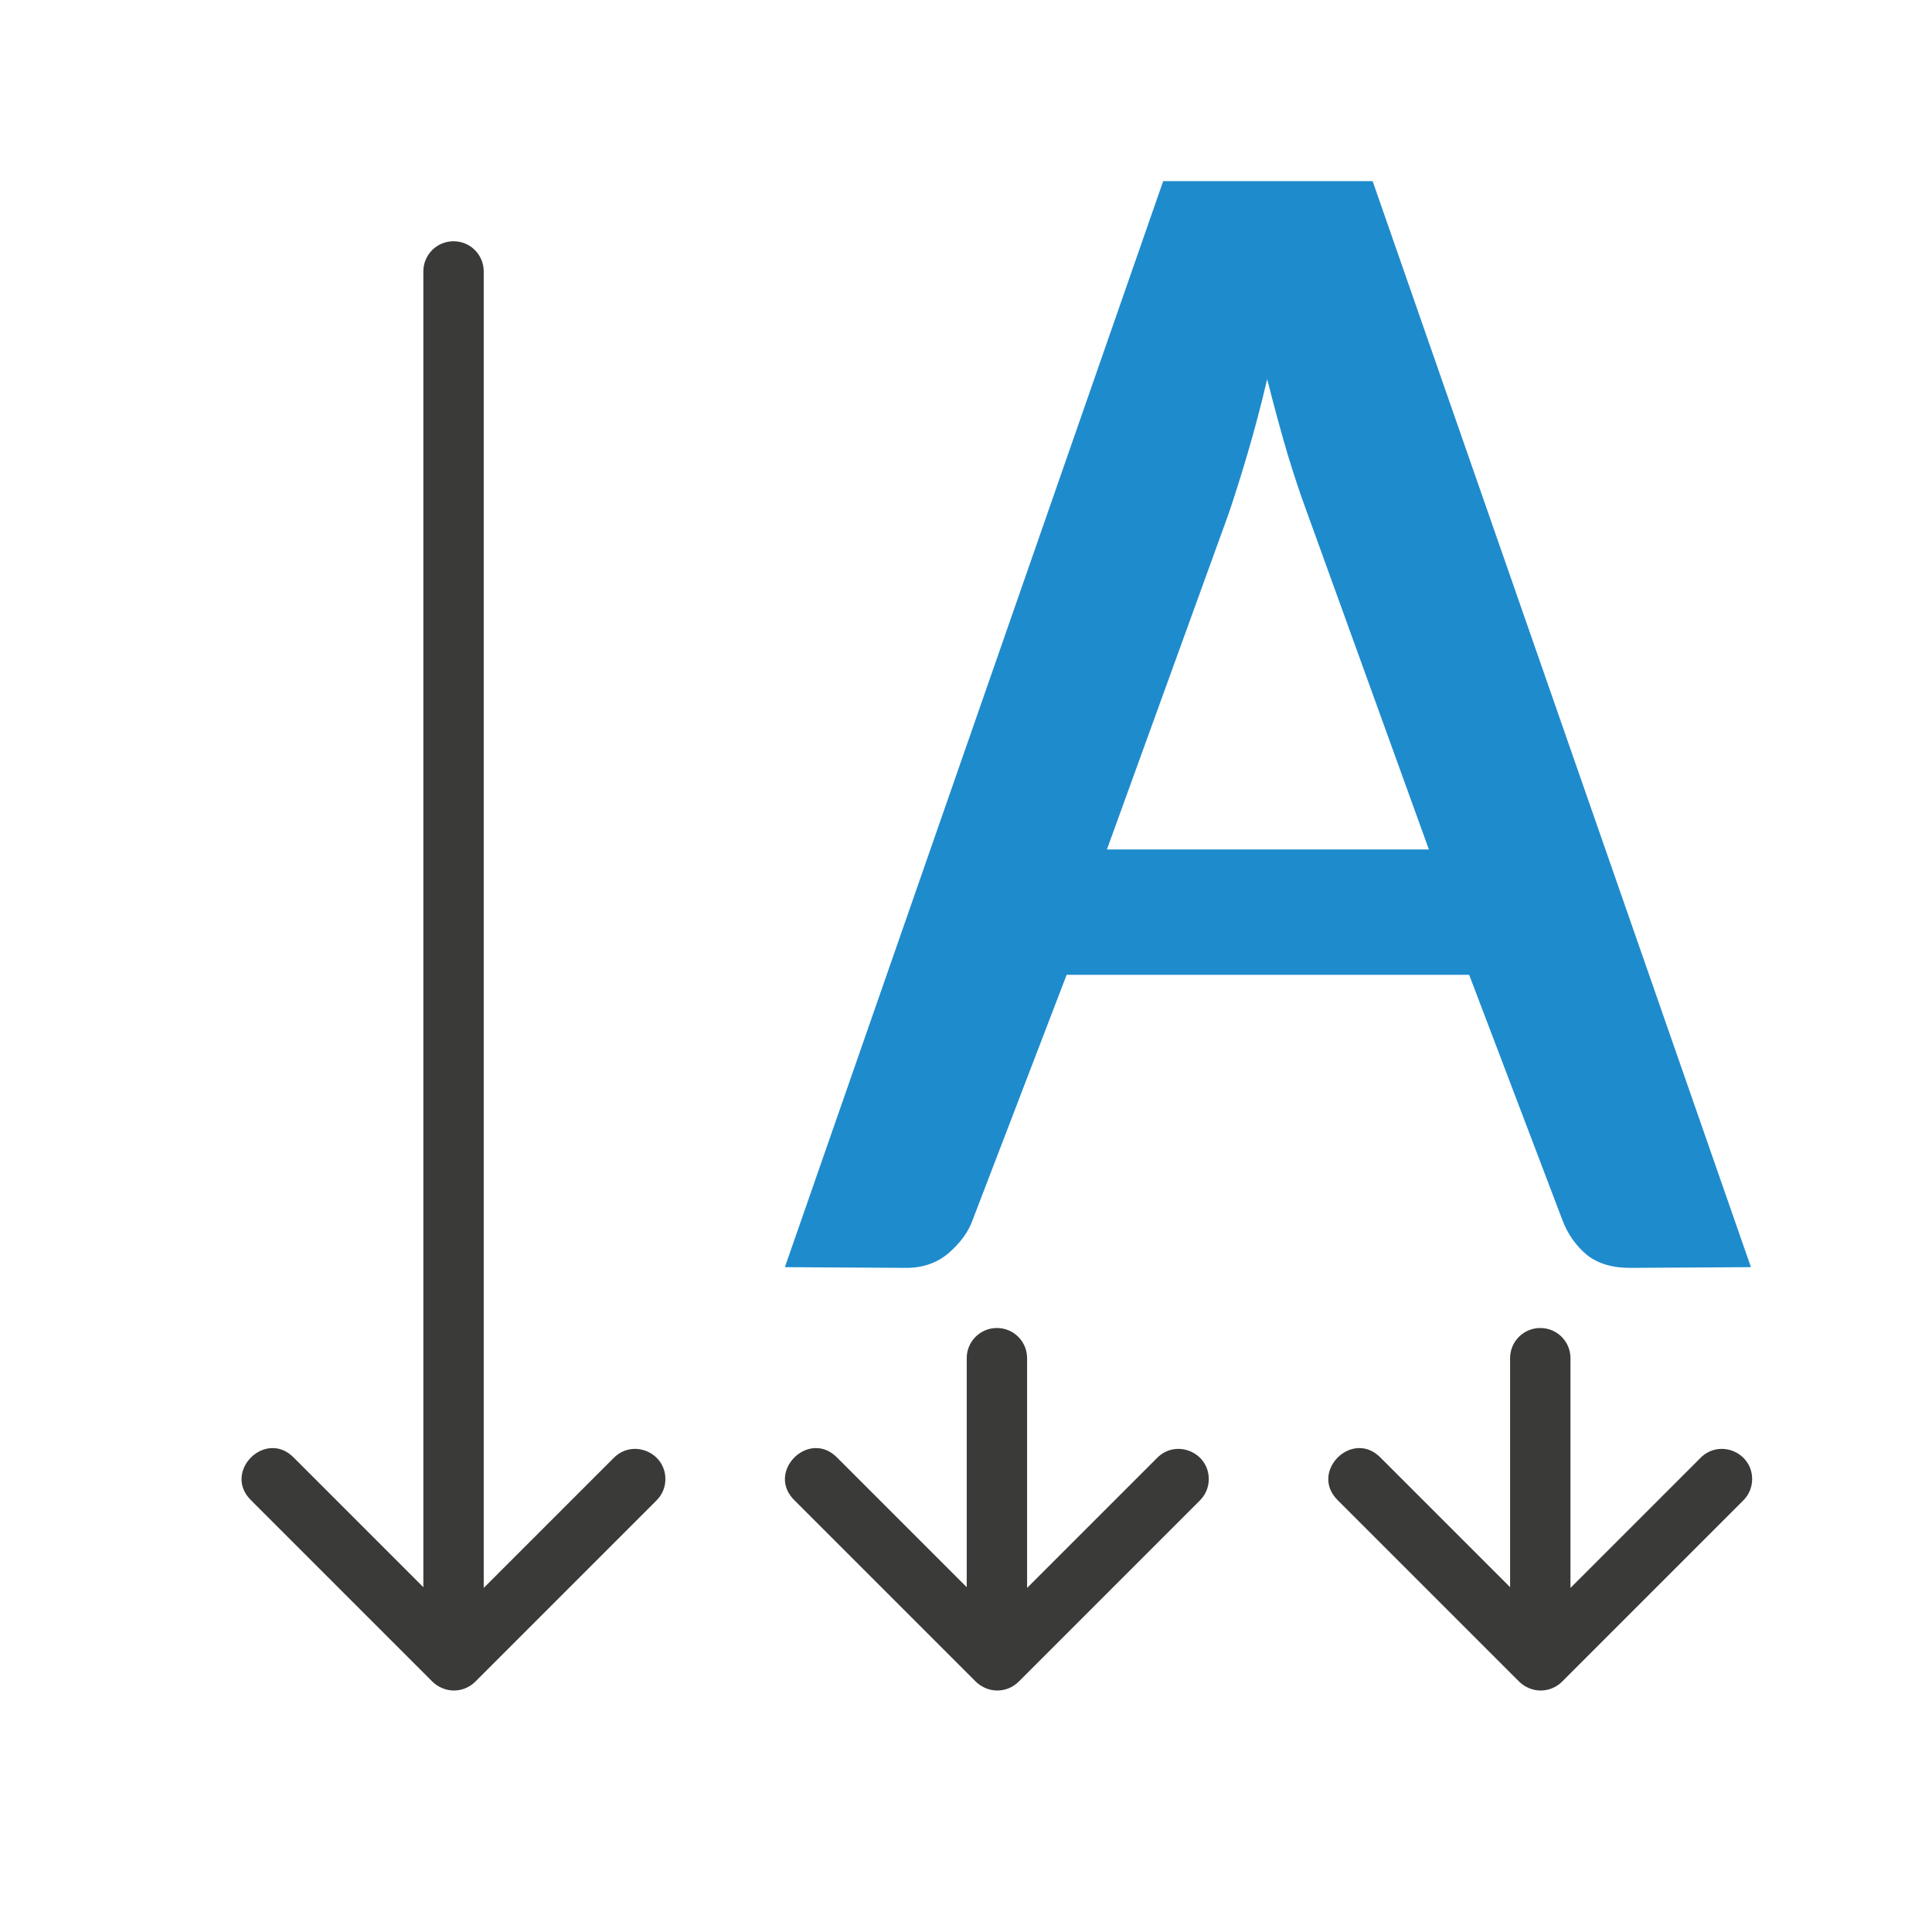 <svg viewBox="0 0 32 32" xmlns="http://www.w3.org/2000/svg"><g fill="#3a3a38"><path d="m11.021 24.497c-.002-.447-.545-.667-.857-.348l-2.152 2.152v-21.805c0-.277-.223-.5-.5-.5s-.5.223-.5.5v21.793l-2.141-2.141c-.471-.491-1.198.236-.707.707l2.994 2.994.006.006c.044.043.096.077.152.102.188.084.408.043.555-.102l3-3c.097-.095.151-.224.15-.359z"/><path d="m20.021 24.497c-.002-.447-.545-.667-.857-.348l-2.152 2.152v-3.805c0-.277-.223-.5-.5-.5s-.5.223-.5.5v3.793l-2.141-2.141c-.471-.491-1.198.236-.707.707l2.994 2.994.006.006c.044.043.096.077.152.102.188.084.408.043.555-.102l3-3c.097-.095.151-.224.15-.359z"/><path d="m29.021 24.497c-.002-.447-.545-.667-.857-.348l-2.152 2.152v-3.805c0-.277-.223-.5-.5-.5s-.5.223-.5.5v3.793l-2.141-2.141c-.471-.491-1.198.236-.707.707l2.994 2.994.006.006c.044.043.096.077.152.102.188.084.408.043.555-.102l3-3c.097-.095.151-.224.15-.359z"/></g><path d="m19.266 3-6.266 17.988 1.999.012c.285.002.522-.082.712-.244.198-.172.332-.356.401-.555l1.555-4.055h6.667l1.547 4.069c.086.226.22.416.401.569.181.144.424.218.726.216l1.993-.012-6.266-17.988zm1.722 3.278c.112.442.223.854.335 1.233.112.37.221.695.325.975l2.019 5.584h-5.333l2.019-5.57c.095-.28.199-.61.311-.989.112-.379.221-.791.325-1.233z" fill="#1e8bcd"/></svg>